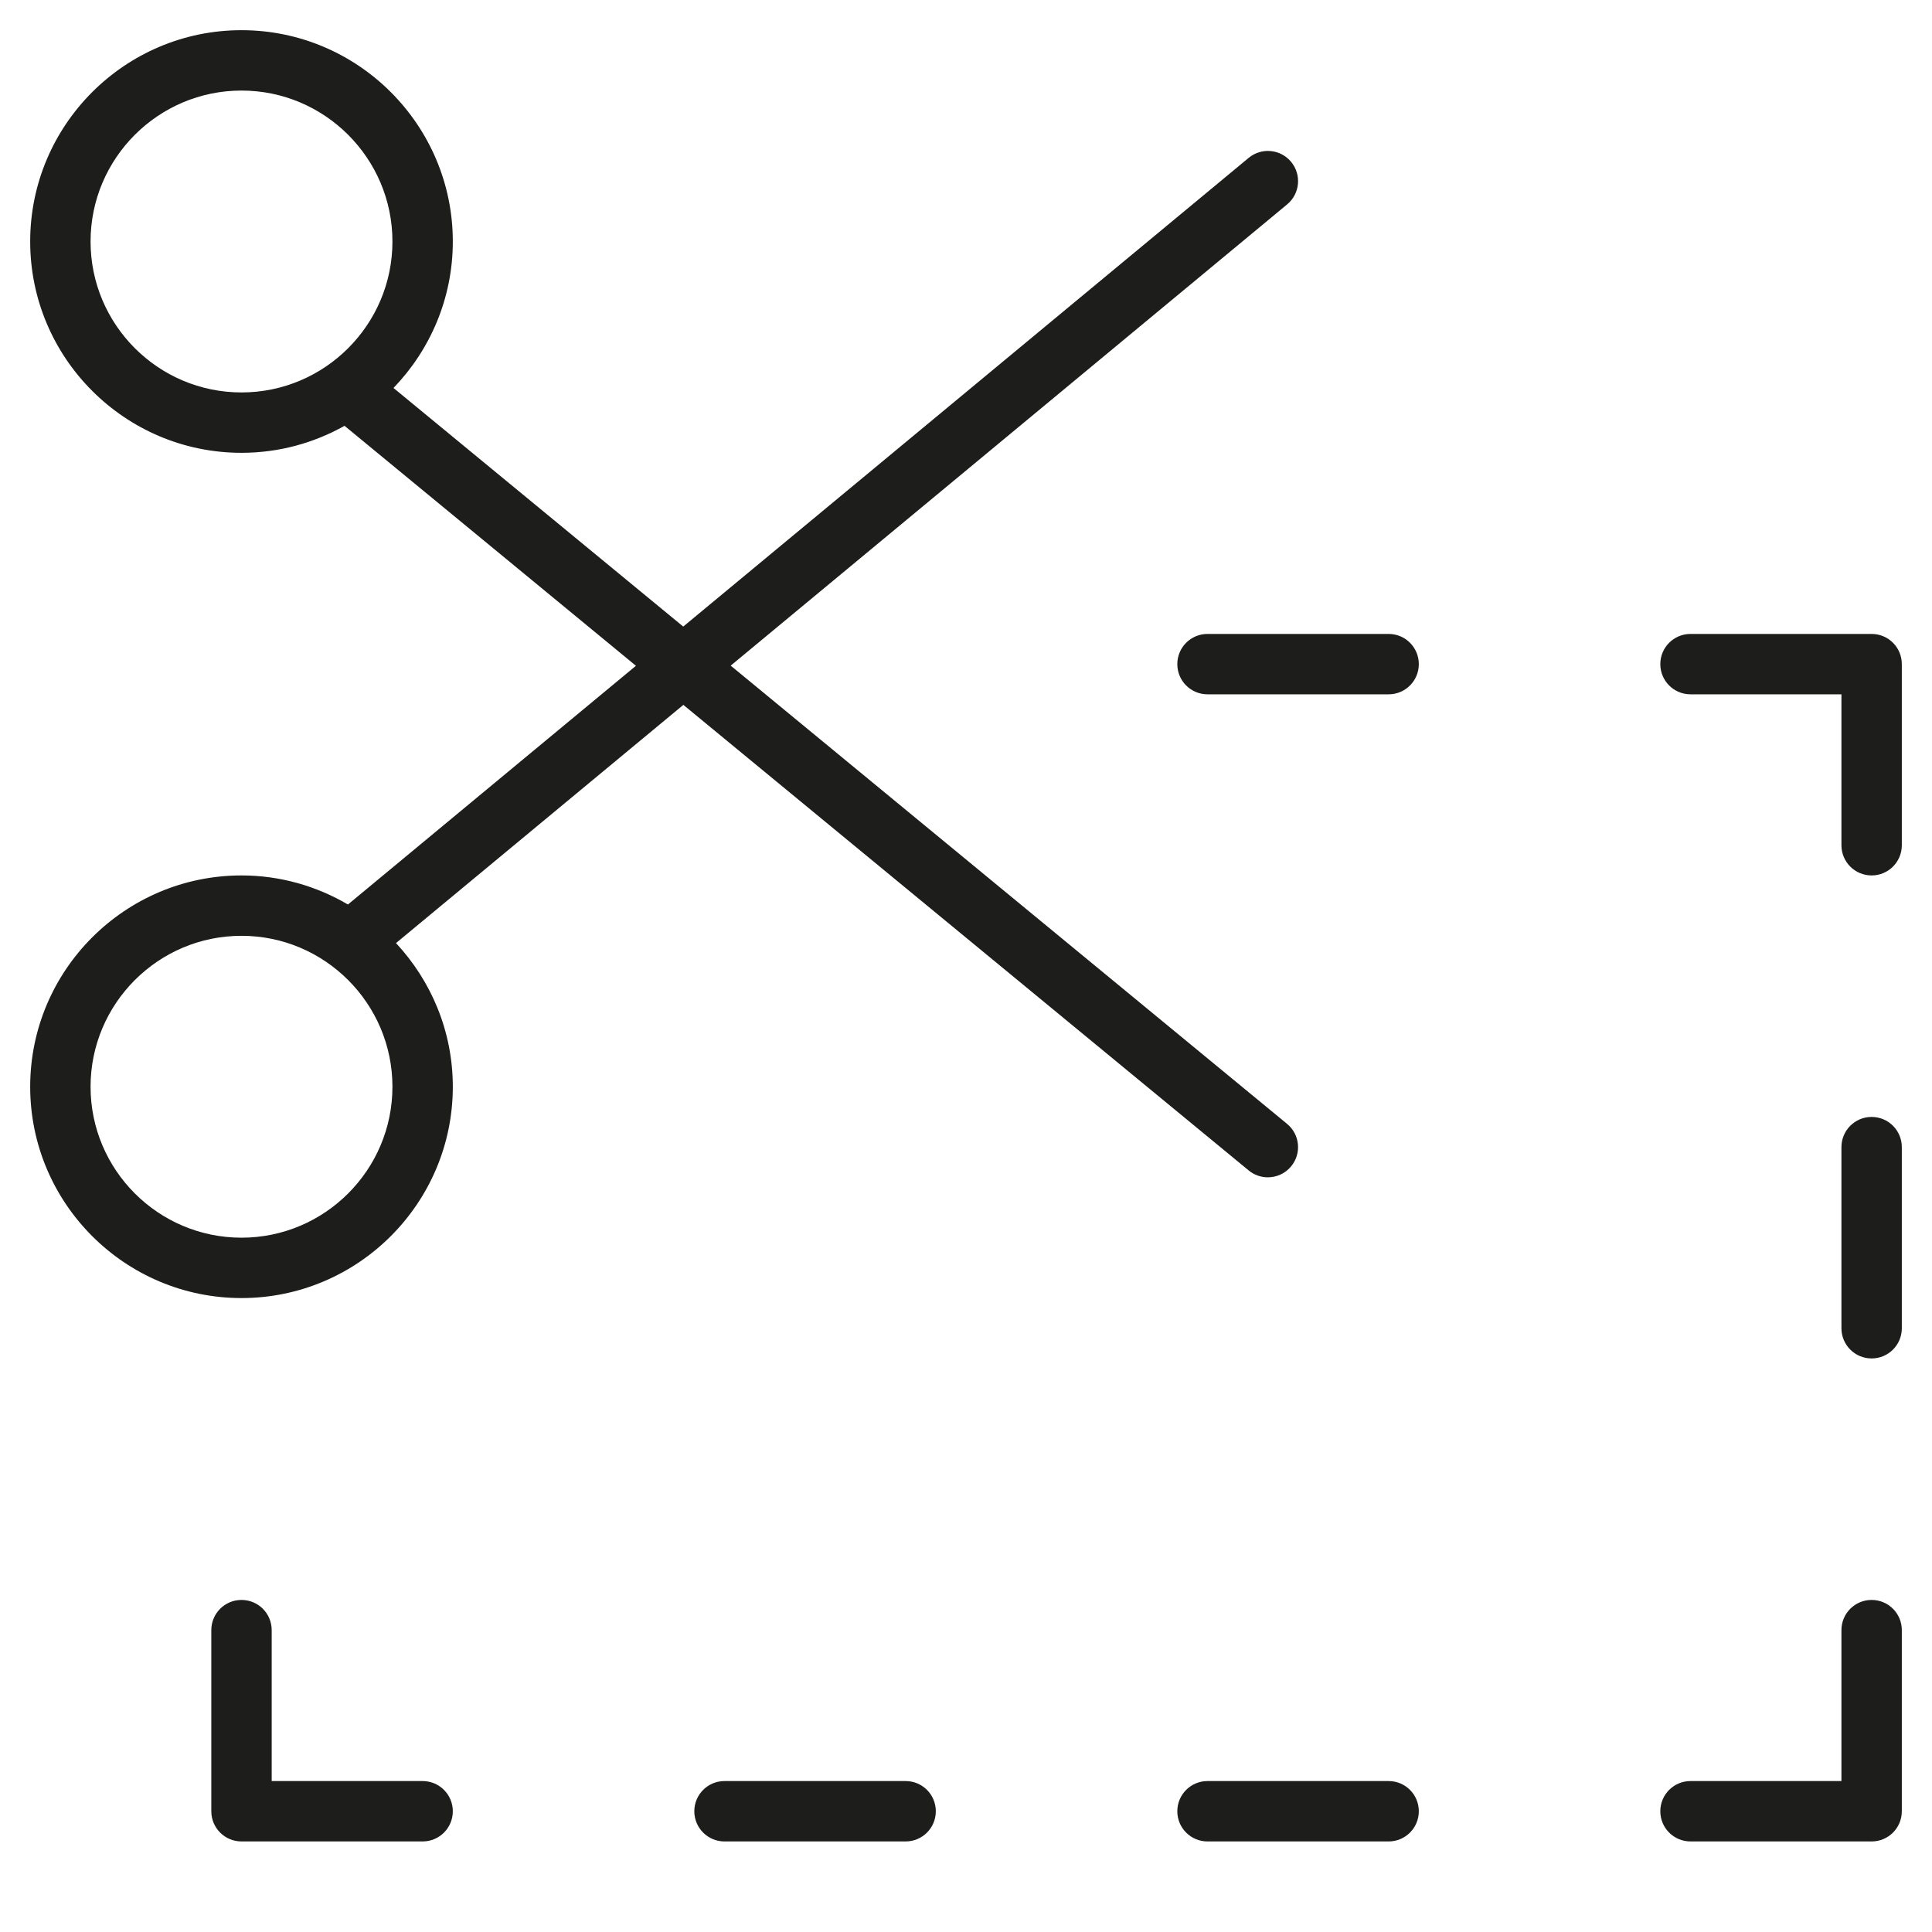 <?xml version="1.0" encoding="utf-8"?>
<!-- Generator: Adobe Illustrator 20.0.0, SVG Export Plug-In . SVG Version: 6.00 Build 0)  -->
<!DOCTYPE svg PUBLIC "-//W3C//DTD SVG 1.1//EN" "http://www.w3.org/Graphics/SVG/1.1/DTD/svg11.dtd">
<svg version="1.1" id="layer" xmlns="http://www.w3.org/2000/svg" xmlns:xlink="http://www.w3.org/1999/xlink" x="0px" y="0px"
	 width="64px" height="64px" viewBox="0 0 64 64" enable-background="new 0 0 64 64" xml:space="preserve">
<path fill="#1D1D1B" d="M46,21h-6c-0.553,0-1,0.447-1,1s0.447,1,1,1h6c0.553,0,1-0.447,1-1S46.553,21,46,21z"/>
<path fill="#1D1D1B" d="M46,59h-6c-0.553,0-1,0.447-1,1s0.447,1,1,1h6c0.553,0,1-0.447,1-1S46.553,59,46,59z"/>
<path fill="#1D1D1B" d="M24,59c-0.553,0-1,0.447-1,1s0.447,1,1,1h6c0.553,0,1-0.447,1-1s-0.447-1-1-1H24z"/>
<path fill="#1D1D1B" d="M62,37c-0.553,0-1,0.447-1,1v6c0,0.553,0.447,1,1,1s1-0.447,1-1v-6C63,37.447,62.553,37,62,37z"/>
<path fill="#1D1D1B" d="M62,21h-6c-0.553,0-1,0.447-1,1s0.447,1,1,1h5v5c0,0.553,0.447,1,1,1s1-0.447,1-1v-6
	C63,21.447,62.553,21,62,21z"/>
<path fill="#1D1D1B" d="M62,53c-0.553,0-1,0.447-1,1v5h-5c-0.553,0-1,0.447-1,1s0.447,1,1,1h6c0.553,0,1-0.447,1-1v-6
	C63,53.447,62.553,53,62,53z"/>
<path fill="#1D1D1B" d="M8,53c-0.553,0-1,0.447-1,1v6c0,0.553,0.447,1,1,1h6c0.553,0,1-0.447,1-1s-0.447-1-1-1H9v-5
	C9,53.447,8.553,53,8,53z"/>
<path fill="#1D1D1B" d="M11.526,29.963C10.489,29.355,9.286,29,8,29c-3.859,0-7,3.141-7,7s3.141,7,7,7s7-3.141,7-7
	c0-1.838-0.718-3.509-1.882-4.759l9.519-7.891l18.727,15.422C41.551,38.926,41.775,39,41.999,39c0.289,0,0.575-0.124,0.772-0.364
	c0.352-0.427,0.291-1.057-0.136-1.407L24.205,22.05L42.639,6.77c0.425-0.353,0.483-0.982,0.131-1.408
	c-0.352-0.425-0.981-0.486-1.408-0.131L22.633,20.756l-9.598-7.904C14.249,11.592,15,9.883,15,8c0-3.859-3.141-7-7-7S1,4.141,1,8
	s3.141,7,7,7c1.239,0,2.402-0.327,3.413-0.894l9.653,7.949L11.526,29.963z M8,41c-2.757,0-5-2.243-5-5s2.243-5,5-5s5,2.243,5,5
	S10.757,41,8,41z M3,8c0-2.757,2.243-5,5-5s5,2.243,5,5s-2.243,5-5,5S3,10.757,3,8z"/>
</svg>
